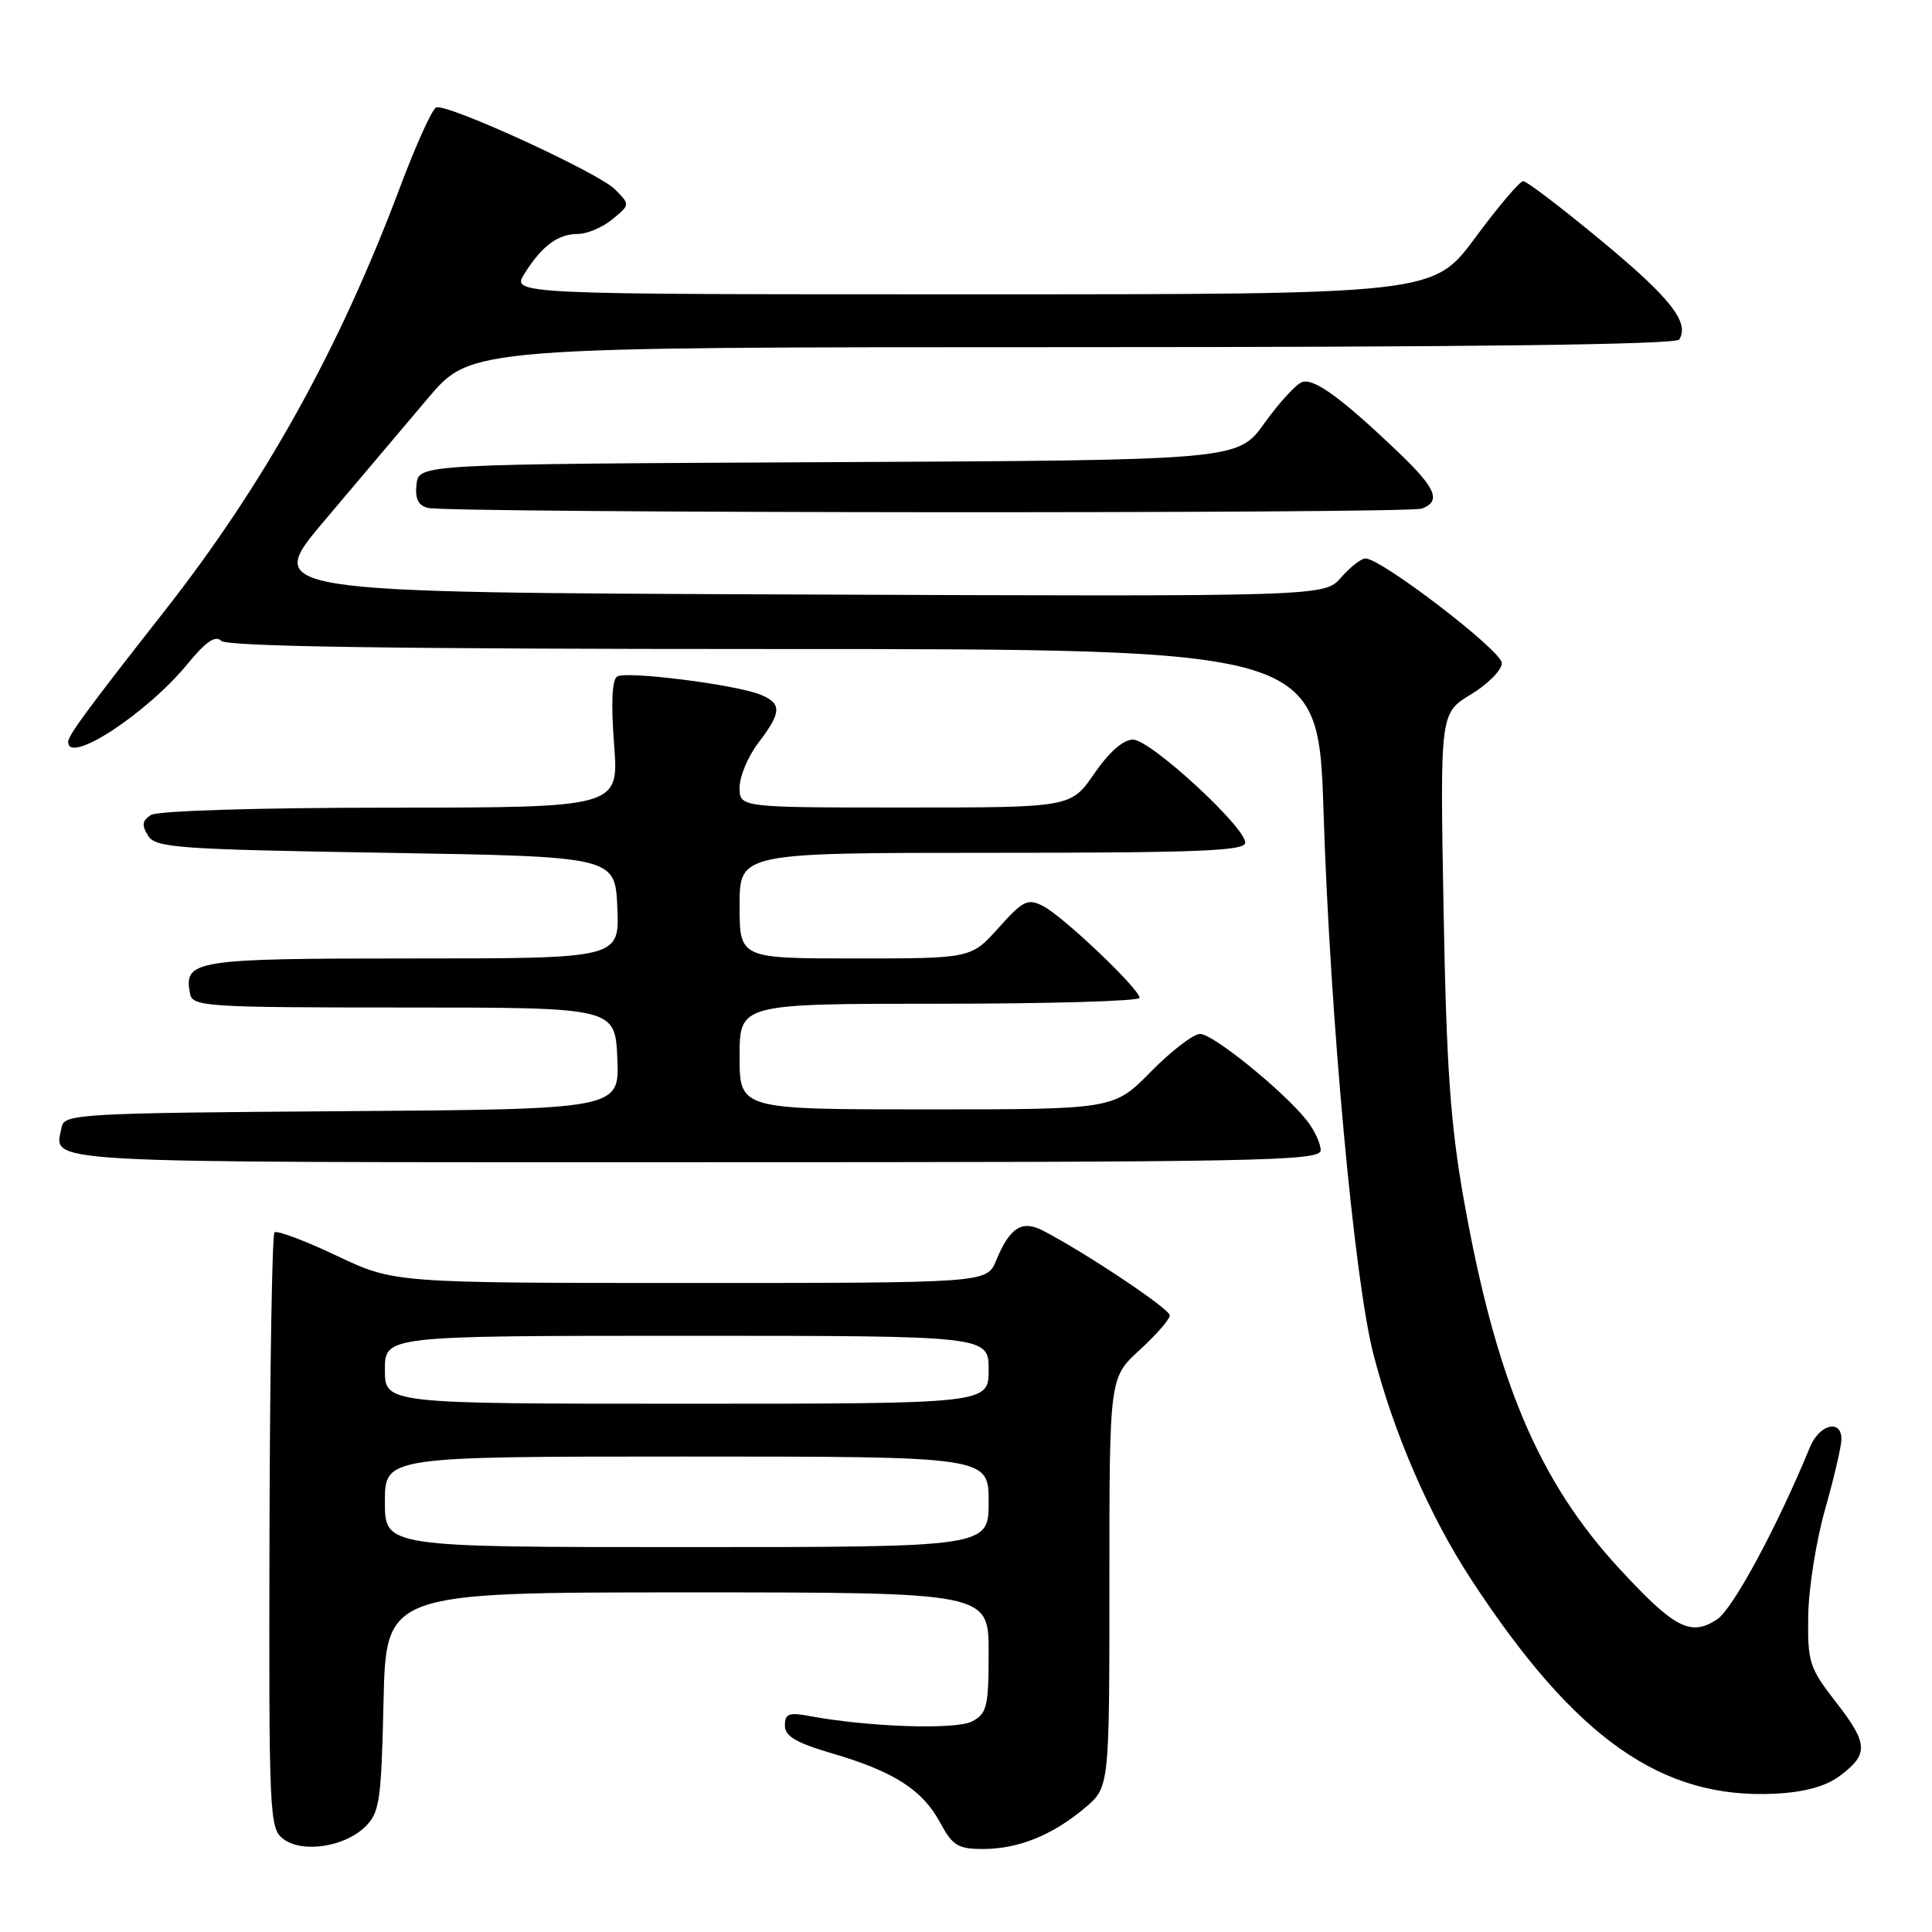 <?xml version="1.0" encoding="UTF-8" standalone="no"?>
<!DOCTYPE svg PUBLIC "-//W3C//DTD SVG 1.1//EN" "http://www.w3.org/Graphics/SVG/1.1/DTD/svg11.dtd" >
<svg xmlns="http://www.w3.org/2000/svg" xmlns:xlink="http://www.w3.org/1999/xlink" version="1.1" viewBox="0 0 256 256">
 <g >
 <path fill="currentColor"
d=" M 48.44 242.01 C 50.30 240.15 50.53 238.51 50.82 225.48 C 51.15 211.00 51.15 211.00 91.07 211.00 C 131.00 211.00 131.00 211.00 131.00 218.96 C 131.00 226.12 130.78 227.05 128.82 228.09 C 126.70 229.23 115.04 228.84 107.25 227.38 C 104.53 226.87 104.00 227.08 104.00 228.64 C 104.00 230.06 105.48 230.93 110.25 232.33 C 118.42 234.72 122.23 237.16 124.56 241.48 C 126.22 244.56 126.93 245.00 130.26 245.00 C 134.93 245.00 139.47 243.17 143.75 239.56 C 147.00 236.82 147.00 236.82 147.00 209.68 C 147.00 182.54 147.00 182.54 151.00 178.89 C 153.20 176.88 155.00 174.81 155.00 174.29 C 155.00 173.44 143.85 165.99 138.19 163.06 C 135.41 161.62 133.80 162.65 131.99 167.03 C 130.76 170.00 130.76 170.00 91.48 170.00 C 52.21 170.00 52.21 170.00 44.57 166.37 C 40.36 164.38 36.67 162.99 36.37 163.30 C 36.06 163.61 35.76 181.50 35.71 203.05 C 35.62 240.75 35.69 242.30 37.56 243.69 C 40.10 245.59 45.73 244.71 48.44 242.01 Z  M 243.76 235.33 C 247.64 232.44 247.57 231.06 243.28 225.55 C 239.74 221.00 239.51 220.27 239.60 214.09 C 239.65 210.47 240.66 204.10 241.85 199.94 C 243.03 195.78 244.00 191.61 244.00 190.69 C 244.00 187.99 241.06 188.74 239.83 191.75 C 235.53 202.23 229.61 213.21 227.53 214.57 C 224.03 216.87 221.91 215.78 214.68 207.97 C 203.88 196.31 198.24 182.96 193.97 159.00 C 192.18 148.94 191.66 141.43 191.28 120.50 C 190.81 94.50 190.81 94.50 194.91 92.01 C 197.16 90.65 199.00 88.78 199.00 87.86 C 199.00 86.24 183.04 74.00 180.93 74.00 C 180.36 74.00 178.91 75.14 177.70 76.52 C 175.50 79.05 175.50 79.05 105.22 78.77 C 34.95 78.50 34.95 78.50 42.98 69.00 C 47.40 63.77 53.59 56.46 56.72 52.75 C 62.43 46.00 62.43 46.00 142.16 46.00 C 194.70 46.00 222.09 45.66 222.51 44.99 C 223.90 42.73 221.35 39.48 212.24 31.94 C 206.97 27.57 202.29 24.00 201.84 24.00 C 201.38 24.00 198.52 27.38 195.47 31.50 C 189.92 39.00 189.92 39.00 128.85 39.00 C 67.77 39.00 67.77 39.00 69.50 36.25 C 71.83 32.56 73.93 31.00 76.58 31.00 C 77.79 31.00 79.84 30.13 81.14 29.06 C 83.50 27.12 83.50 27.12 81.50 25.10 C 79.30 22.88 59.33 13.72 57.80 14.23 C 57.28 14.41 55.08 19.26 52.92 25.03 C 44.92 46.32 34.98 64.19 21.75 81.03 C 11.79 93.72 9.09 97.37 9.04 98.25 C 8.87 101.47 19.40 94.62 24.87 87.95 C 27.28 85.01 28.55 84.15 29.32 84.92 C 30.07 85.67 52.30 86.00 102.54 86.00 C 174.69 86.00 174.69 86.00 175.38 107.69 C 176.25 134.78 179.43 169.44 181.96 179.34 C 184.65 189.85 189.41 200.84 194.94 209.29 C 208.73 230.38 220.20 238.45 235.26 237.67 C 239.14 237.47 241.92 236.70 243.76 235.33 Z  M 175.00 152.41 C 175.00 151.53 174.17 149.76 173.16 148.47 C 170.13 144.62 160.74 137.00 159.02 137.00 C 158.14 137.00 155.21 139.25 152.50 142.00 C 147.58 147.00 147.58 147.00 122.79 147.00 C 98.00 147.00 98.00 147.00 98.00 140.00 C 98.00 133.00 98.00 133.00 124.50 133.00 C 139.07 133.00 151.00 132.65 151.00 132.22 C 151.00 131.05 140.86 121.41 138.22 120.06 C 136.18 119.02 135.57 119.31 132.31 122.95 C 128.67 127.00 128.67 127.00 113.34 127.00 C 98.00 127.00 98.00 127.00 98.00 120.00 C 98.00 113.00 98.00 113.00 131.50 113.00 C 158.85 113.00 165.00 112.75 165.00 111.66 C 165.00 109.56 152.42 98.00 150.13 98.00 C 148.84 98.00 146.96 99.65 145.00 102.50 C 141.90 107.00 141.90 107.00 119.95 107.00 C 98.00 107.00 98.00 107.00 98.00 104.34 C 98.00 102.88 99.12 100.21 100.50 98.41 C 103.58 94.37 103.63 93.21 100.75 92.04 C 97.47 90.71 83.01 88.88 81.78 89.64 C 81.09 90.06 80.95 93.20 81.37 98.64 C 82.01 107.00 82.01 107.00 51.76 107.02 C 34.25 107.02 20.87 107.43 20.00 107.99 C 18.84 108.73 18.75 109.34 19.61 110.72 C 20.62 112.34 23.38 112.54 51.11 113.00 C 81.50 113.50 81.50 113.50 81.80 120.25 C 82.09 127.00 82.09 127.00 54.67 127.00 C 25.62 127.00 24.31 127.21 25.19 131.70 C 25.51 133.38 27.38 133.50 53.52 133.50 C 81.50 133.50 81.50 133.50 81.80 140.24 C 82.09 146.98 82.09 146.98 45.31 147.24 C 10.74 147.48 8.51 147.61 8.18 149.31 C 7.23 154.23 3.07 154.00 91.97 154.00 C 167.25 154.00 175.00 153.85 175.00 152.41 Z  M 188.42 67.39 C 191.00 66.40 190.27 64.68 185.25 59.89 C 177.72 52.70 174.06 50.04 172.50 50.64 C 171.70 50.95 169.46 53.40 167.53 56.09 C 164.02 60.98 164.02 60.98 109.76 61.24 C 55.50 61.50 55.50 61.50 55.19 64.17 C 54.97 66.06 55.41 66.97 56.69 67.30 C 59.41 68.00 186.59 68.09 188.42 67.39 Z  M 51.00 199.00 C 51.00 193.00 51.00 193.00 91.00 193.00 C 131.00 193.00 131.00 193.00 131.00 199.00 C 131.00 205.00 131.00 205.00 91.00 205.00 C 51.00 205.00 51.00 205.00 51.00 199.00 Z  M 51.00 181.50 C 51.00 177.00 51.00 177.00 91.00 177.00 C 131.00 177.00 131.00 177.00 131.00 181.50 C 131.00 186.00 131.00 186.00 91.00 186.00 C 51.00 186.00 51.00 186.00 51.00 181.50 Z "/>
</g>
</svg>